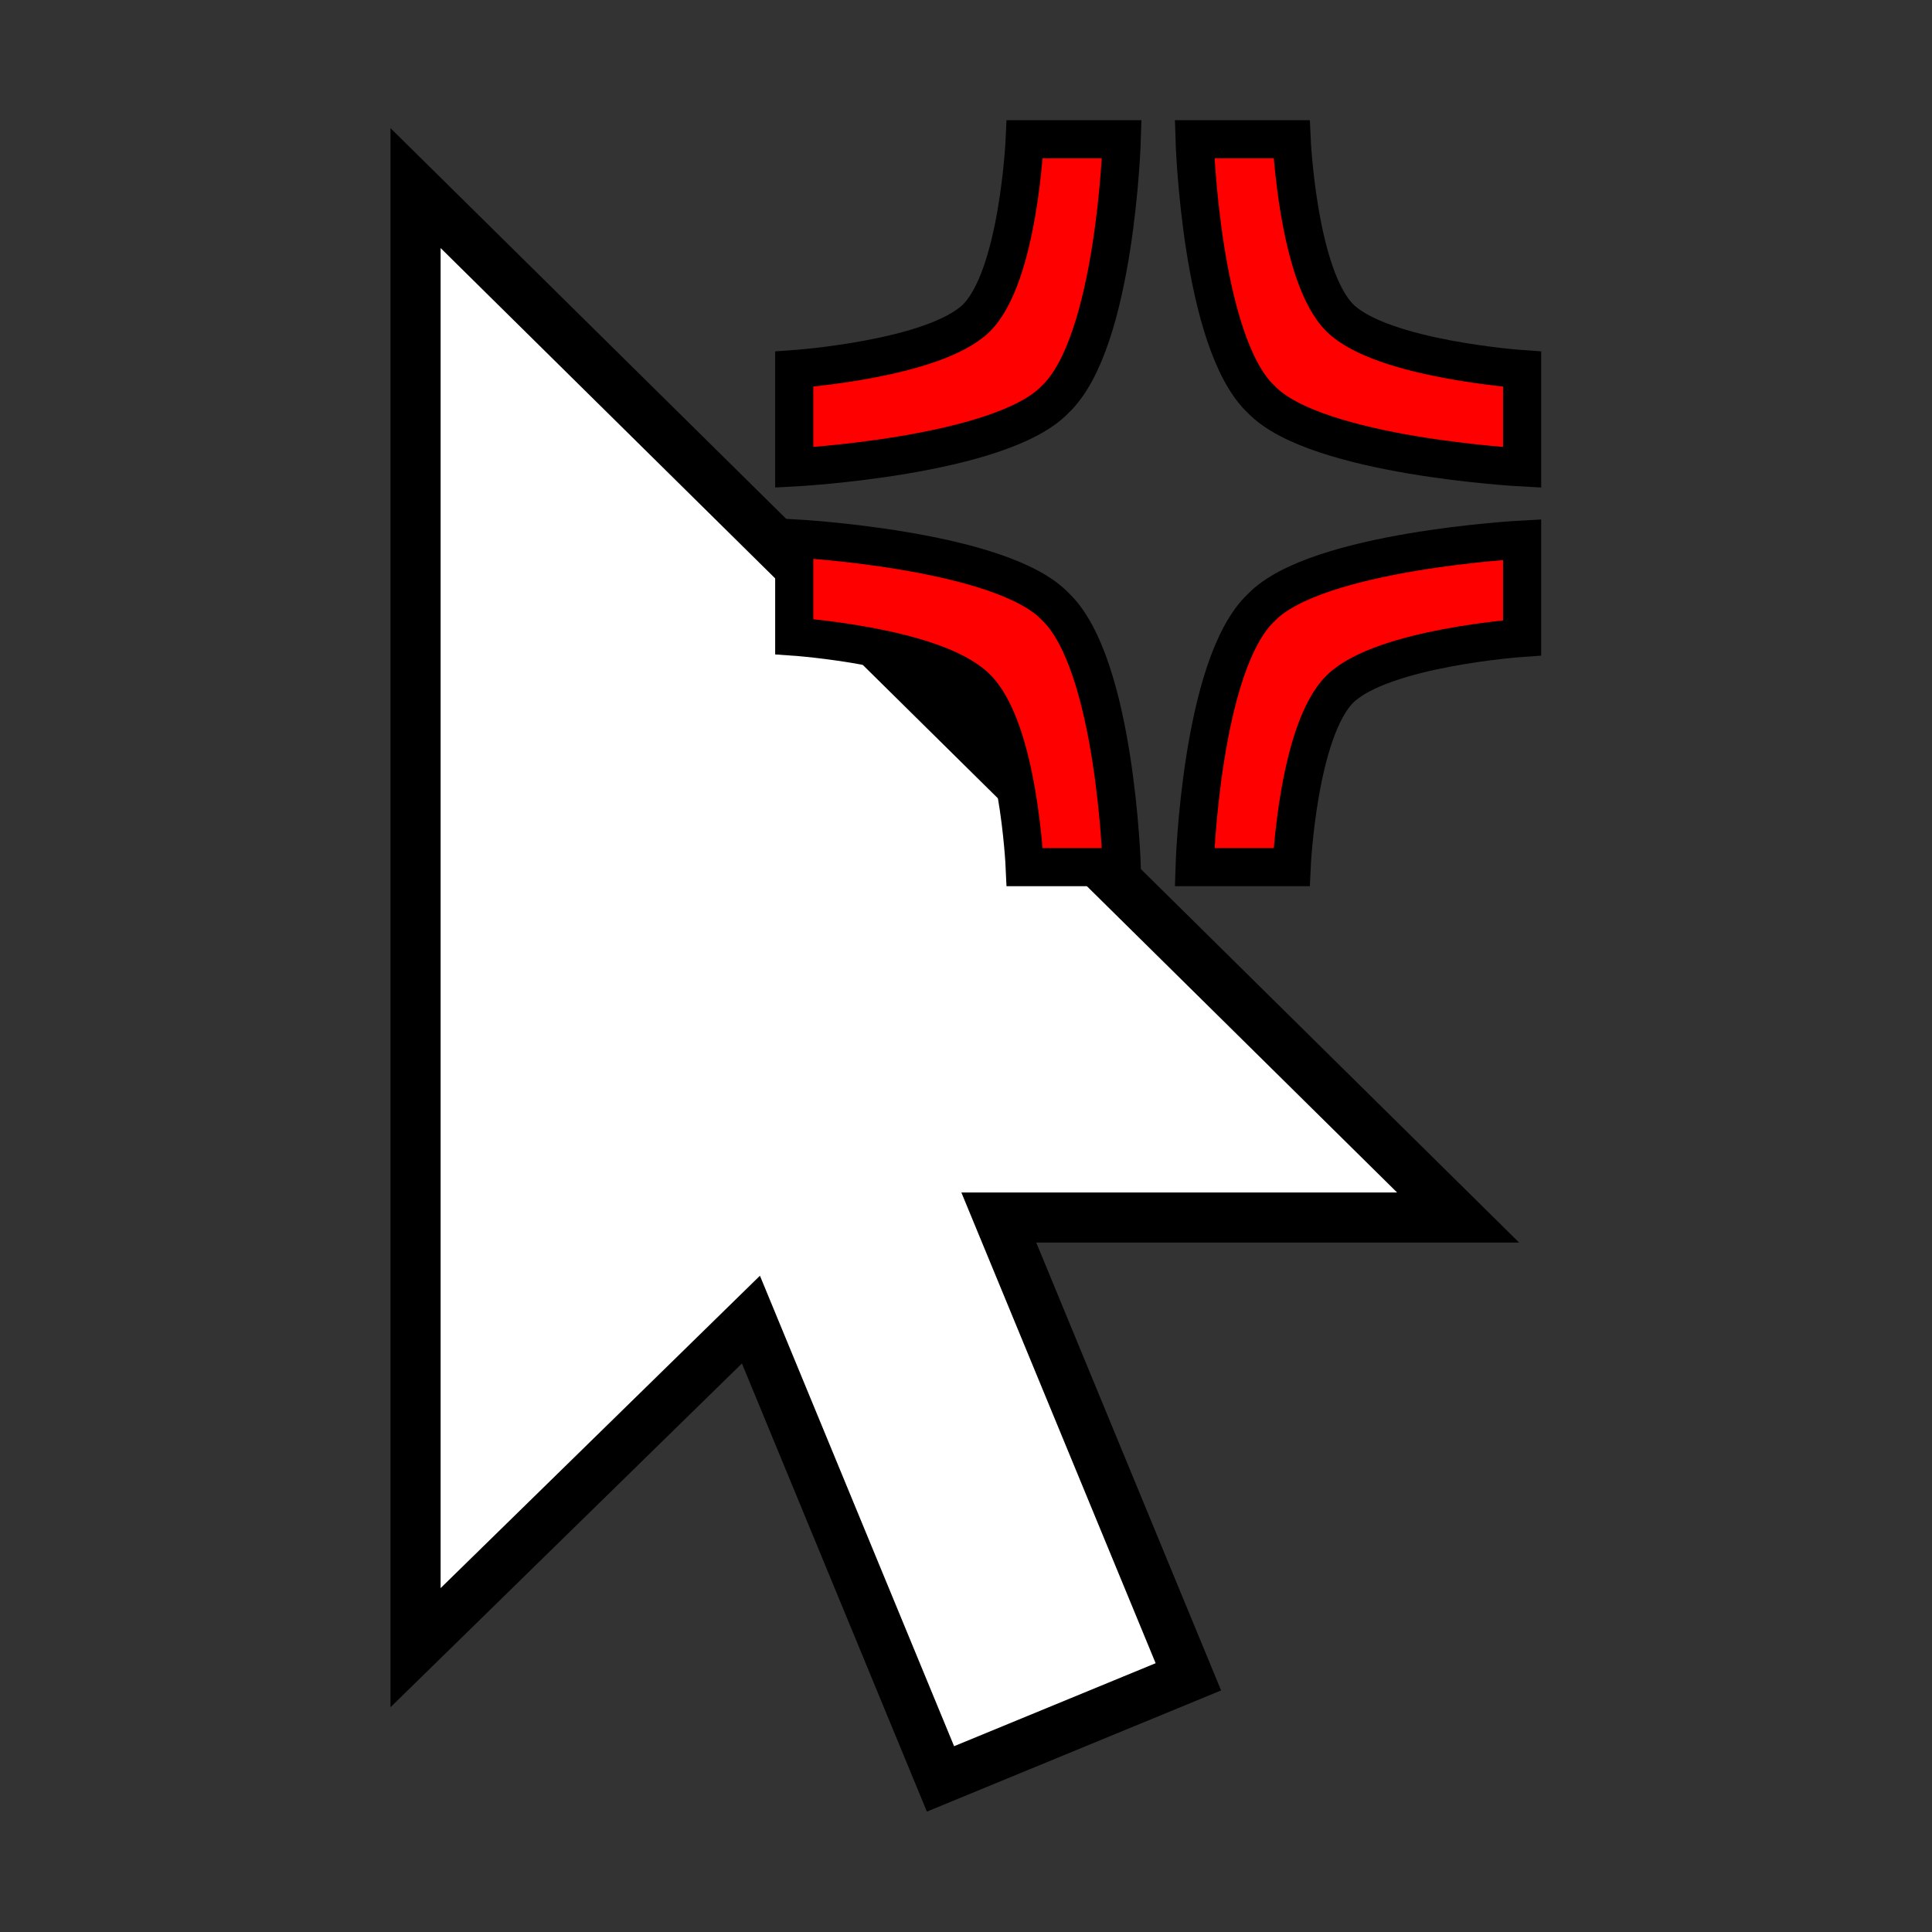 <?xml version="1.0" encoding="UTF-8" standalone="no"?>
<!-- Created with Inkscape (http://www.inkscape.org/) -->

<svg
   xmlns:dc="http://purl.org/dc/elements/1.1/"
   xmlns:cc="http://creativecommons.org/ns#"
   xmlns:rdf="http://www.w3.org/1999/02/22-rdf-syntax-ns#"
   xmlns:svg="http://www.w3.org/2000/svg"
   xmlns="http://www.w3.org/2000/svg"
   xmlns:sodipodi="http://sodipodi.sourceforge.net/DTD/sodipodi-0.dtd"
   xmlns:inkscape="http://www.inkscape.org/namespaces/inkscape"
   width="1000"
   height="1000"
   viewBox="0 0 265 265"
   version="1.1"
   id="svg8"
   inkscape:version="0.92.3 (2405546, 2018-03-11)"
   sodipodi:docname="icon.svg"
   inkscape:export-filename="C:\Users\lngtr\source\repos\AngryMouse\icon.png"
   inkscape:export-xdpi="192"
   inkscape:export-ydpi="192">
  <rect x="0" y="0" width="265" height="265" fill="#333333" stroke="none"/>
  <defs
     id="defs2" />
  <sodipodi:namedview
     id="base"
     pagecolor="#ffffff"
     bordercolor="#666666"
     borderopacity="1.0"
     inkscape:pageopacity="0.0"
     inkscape:pageshadow="2"
     inkscape:zoom="0.495"
     inkscape:cx="733"
     inkscape:cy="584"
     inkscape:document-units="px"
     inkscape:current-layer="layer1"
     showgrid="false"
     units="px"
     width="1000px"
     inkscape:snap-page="true"
     showguides="false"
     inkscape:guide-bbox="true"
     inkscape:window-width="1920"
     inkscape:window-height="986"
     inkscape:window-x="-11"
     inkscape:window-y="-11"
     inkscape:window-maximized="1"
     inkscape:snap-global="true"
     inkscape:snap-object-midpoints="true">
    <sodipodi:guide
       position="0,265"
       orientation="0,1"
       id="guide1099"
       inkscape:locked="false" />
    <sodipodi:guide
       position="0,265"
       orientation="1,0"
       id="guide1101"
       inkscape:locked="false" />
    <sodipodi:guide
       position="265,0"
       orientation="1,0"
       id="guide1103"
       inkscape:locked="false" />
    <sodipodi:guide
       position="0,265"
       orientation="0.707,0.707"
       id="guide1109"
       inkscape:locked="false"
       inkscape:label=""
       inkscape:color="rgb(0,0,255)" />
    <sodipodi:guide
       position="265,0"
       orientation="0,1"
       id="guide1385"
       inkscape:locked="false" />
    <sodipodi:guide
       position="246,246"
       orientation="0.707,0.707"
       id="guide1392"
       inkscape:locked="false" />
    <sodipodi:guide
       position="238,238"
       orientation="0.707,0.707"
       id="guide1394"
       inkscape:locked="false" />
    <sodipodi:guide
       position="265,265"
       orientation="-0.707,0.707"
       id="guide1396"
       inkscape:locked="false" />
    <sodipodi:guide
       position="232,232"
       orientation="0.707,0.707"
       id="guide1400"
       inkscape:locked="false" />
    <sodipodi:guide
       position="145,227"
       orientation="1,0"
       id="guide1406"
       inkscape:locked="false" />
    <sodipodi:guide
       position="227,145"
       orientation="0,1"
       id="guide1408"
       inkscape:locked="false" />
  </sodipodi:namedview>
  <g
     inkscape:groupmode="layer"
     id="layer2"
     inkscape:label="Cursor"
     style="display:none"
     sodipodi:insensitive="true">
    <path
       style="fill:#ffffff;fill-opacity:1;stroke:#000000;stroke-width:7.95;stroke-linecap:butt;stroke-linejoin:miter;stroke-miterlimit:4;stroke-dasharray:none;stroke-opacity:1"
       d="M 0,0 164,164 H 93.2 L 123,237 82.4,254 52,181 0,233 Z"
       id="path1122"
       inkscape:connector-curvature="0"
       sodipodi:nodetypes="cccccccc" />
  </g>
  <g
     style="display:inline"
     inkscape:label="Icon cursor"
     id="g1389"
     inkscape:groupmode="layer">
    <path
       sodipodi:nodetypes="cccccccc"
       inkscape:connector-curvature="0"
       id="path1387"
       d="M 57,25.8 200,167 h -63 l 26,63 -34,14 -26,-63 -46,45 z"
       style="fill:#ffffff;fill-opacity:1;stroke:#000000;stroke-width:6.873;stroke-linecap:butt;stroke-linejoin:miter;stroke-miterlimit:4;stroke-dasharray:none;stroke-opacity:1" />
  </g>
  <g
     inkscape:groupmode="layer"
     id="layer1"
     inkscape:label="Angry thing"
     style="display:inline">
    <g
       id="g1416"
       transform="matrix(0.832,0,0,0.832,-11.7,19.1)"
       style="stroke:#000000;stroke-width:6.287;stroke-miterlimit:4;stroke-dasharray:none;stroke-opacity:1">
      <path
         sodipodi:nodetypes="csccscc"
         inkscape:connector-curvature="0"
         id="path1398"
         d="m 227,0 c 0,0 1,22.6 8,29.5 7,6.8 30,8.4 30,8.4 v 16.2 c 0,0 -34,-1.8 -43,-11.2 C 212,33.5 211,0 211,0 Z"
         style="fill:#ff0000;fill-opacity:1;stroke:#000000;stroke-width:6.287;stroke-linecap:butt;stroke-linejoin:miter;stroke-miterlimit:4;stroke-dasharray:none;stroke-opacity:1" />
      <path
         style="fill:#ff0000;fill-opacity:1;stroke:#000000;stroke-width:6.287;stroke-linecap:butt;stroke-linejoin:miter;stroke-miterlimit:4;stroke-dasharray:none;stroke-opacity:1"
         d="m 183,0 c 0,0 -1,22.6 -8,29.5 -7,6.8 -30,8.4 -30,8.4 v 16.2 c 0,0 34,-1.8 43,-11.2 C 198,33.5 199,0 199,0 Z"
         id="path1402"
         inkscape:connector-curvature="0"
         sodipodi:nodetypes="csccscc" />
      <path
         sodipodi:nodetypes="csccscc"
         inkscape:connector-curvature="0"
         id="path1404"
         d="m 227,120 c 0,0 1,-22.5 8,-29.4 7,-6.8 30,-8.4 30,-8.4 V 66 c 0,0 -34,1.8 -43,11.2 -10,9.4 -11,42.8 -11,42.8 z"
         style="fill:#ff0000;fill-opacity:1;stroke:#000000;stroke-width:6.287;stroke-linecap:butt;stroke-linejoin:miter;stroke-miterlimit:4;stroke-dasharray:none;stroke-opacity:1" />
      <path
         style="fill:#ff0000;fill-opacity:1;stroke:#000000;stroke-width:6.287;stroke-linecap:butt;stroke-linejoin:miter;stroke-miterlimit:4;stroke-dasharray:none;stroke-opacity:1"
         d="m 183,120 c 0,0 -1,-22.7 -8,-29.6 C 168,83.6 145,82 145,82 V 65.8 c 0,0 34,1.8 43,11.2 10,9.4 11,43 11,43 z"
         id="path1410"
         inkscape:connector-curvature="0"
         sodipodi:nodetypes="csccscc" />
    </g>
  </g>
</svg>
